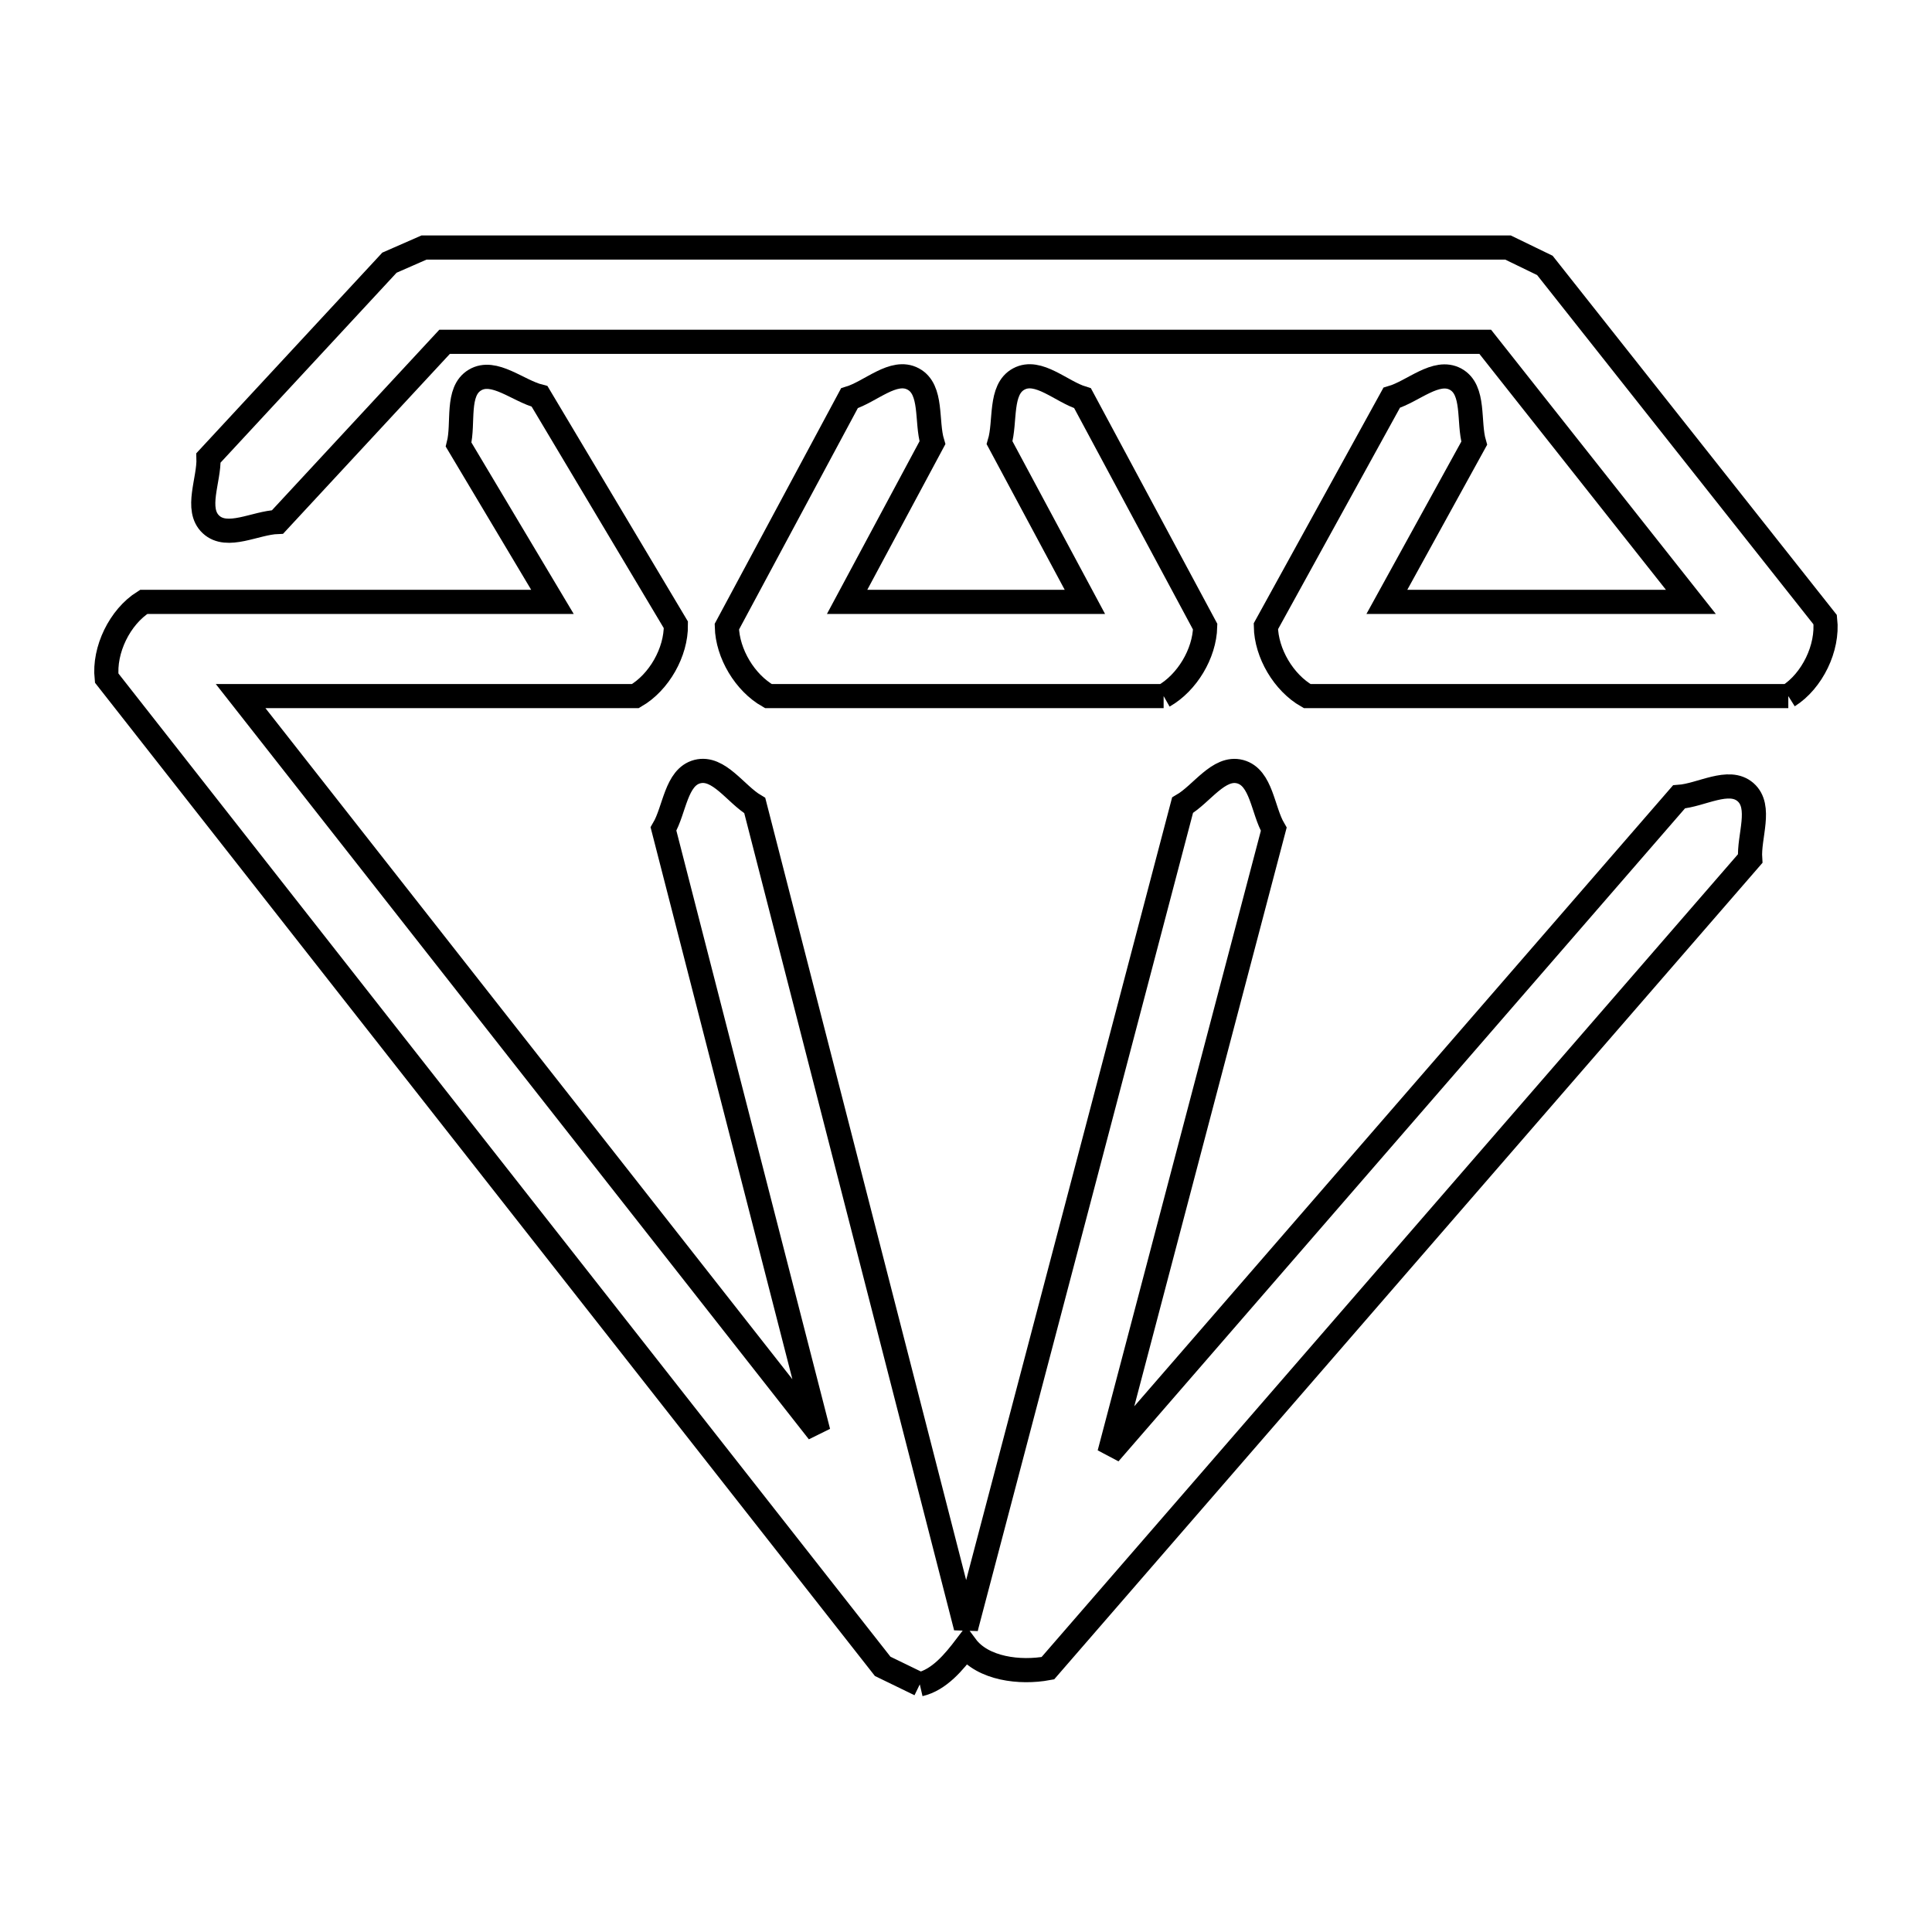 <svg xmlns="http://www.w3.org/2000/svg" viewBox="0.0 0.0 24.0 24.0" height="200px" width="200px"><path fill="none" stroke="black" stroke-width=".3" stroke-opacity="1.0"  filling="0" d="M14.455 8.647 L9.545 8.647 C9.254 8.482 9.037 8.12 9.029 7.785 L10.552 4.947 C10.816 4.867 11.101 4.577 11.344 4.708 C11.587 4.838 11.503 5.236 11.583 5.5 L10.523 7.477 L13.477 7.477 L12.417 5.5 C12.496 5.236 12.413 4.838 12.656 4.708 C12.899 4.577 13.184 4.867 13.448 4.947 L14.971 7.785 C14.963 8.12 14.746 8.482 14.455 8.647 L14.455 8.647"></path>
<path fill="none" stroke="black" stroke-width=".3" stroke-opacity="1.0"  filling="0" d="M22.215 8.647 L16.238 8.647 C15.946 8.481 15.73 8.115 15.725 7.78 L17.288 4.941 C17.553 4.864 17.841 4.578 18.083 4.711 C18.324 4.844 18.236 5.241 18.313 5.506 L17.228 7.477 L21.005 7.477 L18.45 4.246 L11.986 4.246 L5.523 4.246 L3.448 6.484 C3.173 6.494 2.823 6.703 2.621 6.515 C2.419 6.327 2.6 5.963 2.59 5.688 L4.838 3.263 C4.981 3.2 5.124 3.138 5.267 3.075 L12 3.075 L18.733 3.075 C18.885 3.149 19.038 3.223 19.191 3.297 L22.673 7.698 C22.712 8.048 22.512 8.46 22.215 8.647 L22.215 8.647"></path>
<path fill="none" stroke="black" stroke-width=".3" stroke-opacity="1.0"  filling="0" d="M11.426 20.924 L11.426 20.924 C11.272 20.849 11.119 20.775 10.965 20.7 L7.752 16.608 L4.538 12.516 L1.325 8.423 C1.288 8.074 1.488 7.663 1.785 7.477 L6.863 7.477 L5.697 5.523 C5.765 5.256 5.663 4.862 5.9 4.721 C6.137 4.579 6.435 4.856 6.703 4.924 L8.396 7.762 C8.4 8.102 8.187 8.477 7.893 8.647 L2.989 8.647 L6.577 13.217 L10.166 17.787 L9.204 14.042 L8.242 10.298 C8.382 10.06 8.396 9.654 8.663 9.585 C8.93 9.517 9.138 9.866 9.376 10.007 L10.684 15.1 L11.992 20.193 C11.995 20.205 11.998 20.216 12 20.228 L12 20.228 C12.003 20.215 12.006 20.203 12.009 20.19 L13.35 15.097 L14.69 10.003 C14.929 9.864 15.139 9.516 15.405 9.586 C15.672 9.657 15.684 10.063 15.823 10.301 L14.802 14.178 L13.781 18.055 L17.319 13.977 L20.857 9.899 C21.133 9.879 21.475 9.66 21.683 9.84 C21.891 10.021 21.722 10.391 21.741 10.666 L17.379 15.694 L13.017 20.723 C12.672 20.787 12.209 20.732 12 20.45 L12 20.45 C11.85 20.647 11.668 20.868 11.426 20.924 L11.426 20.924"></path></svg>